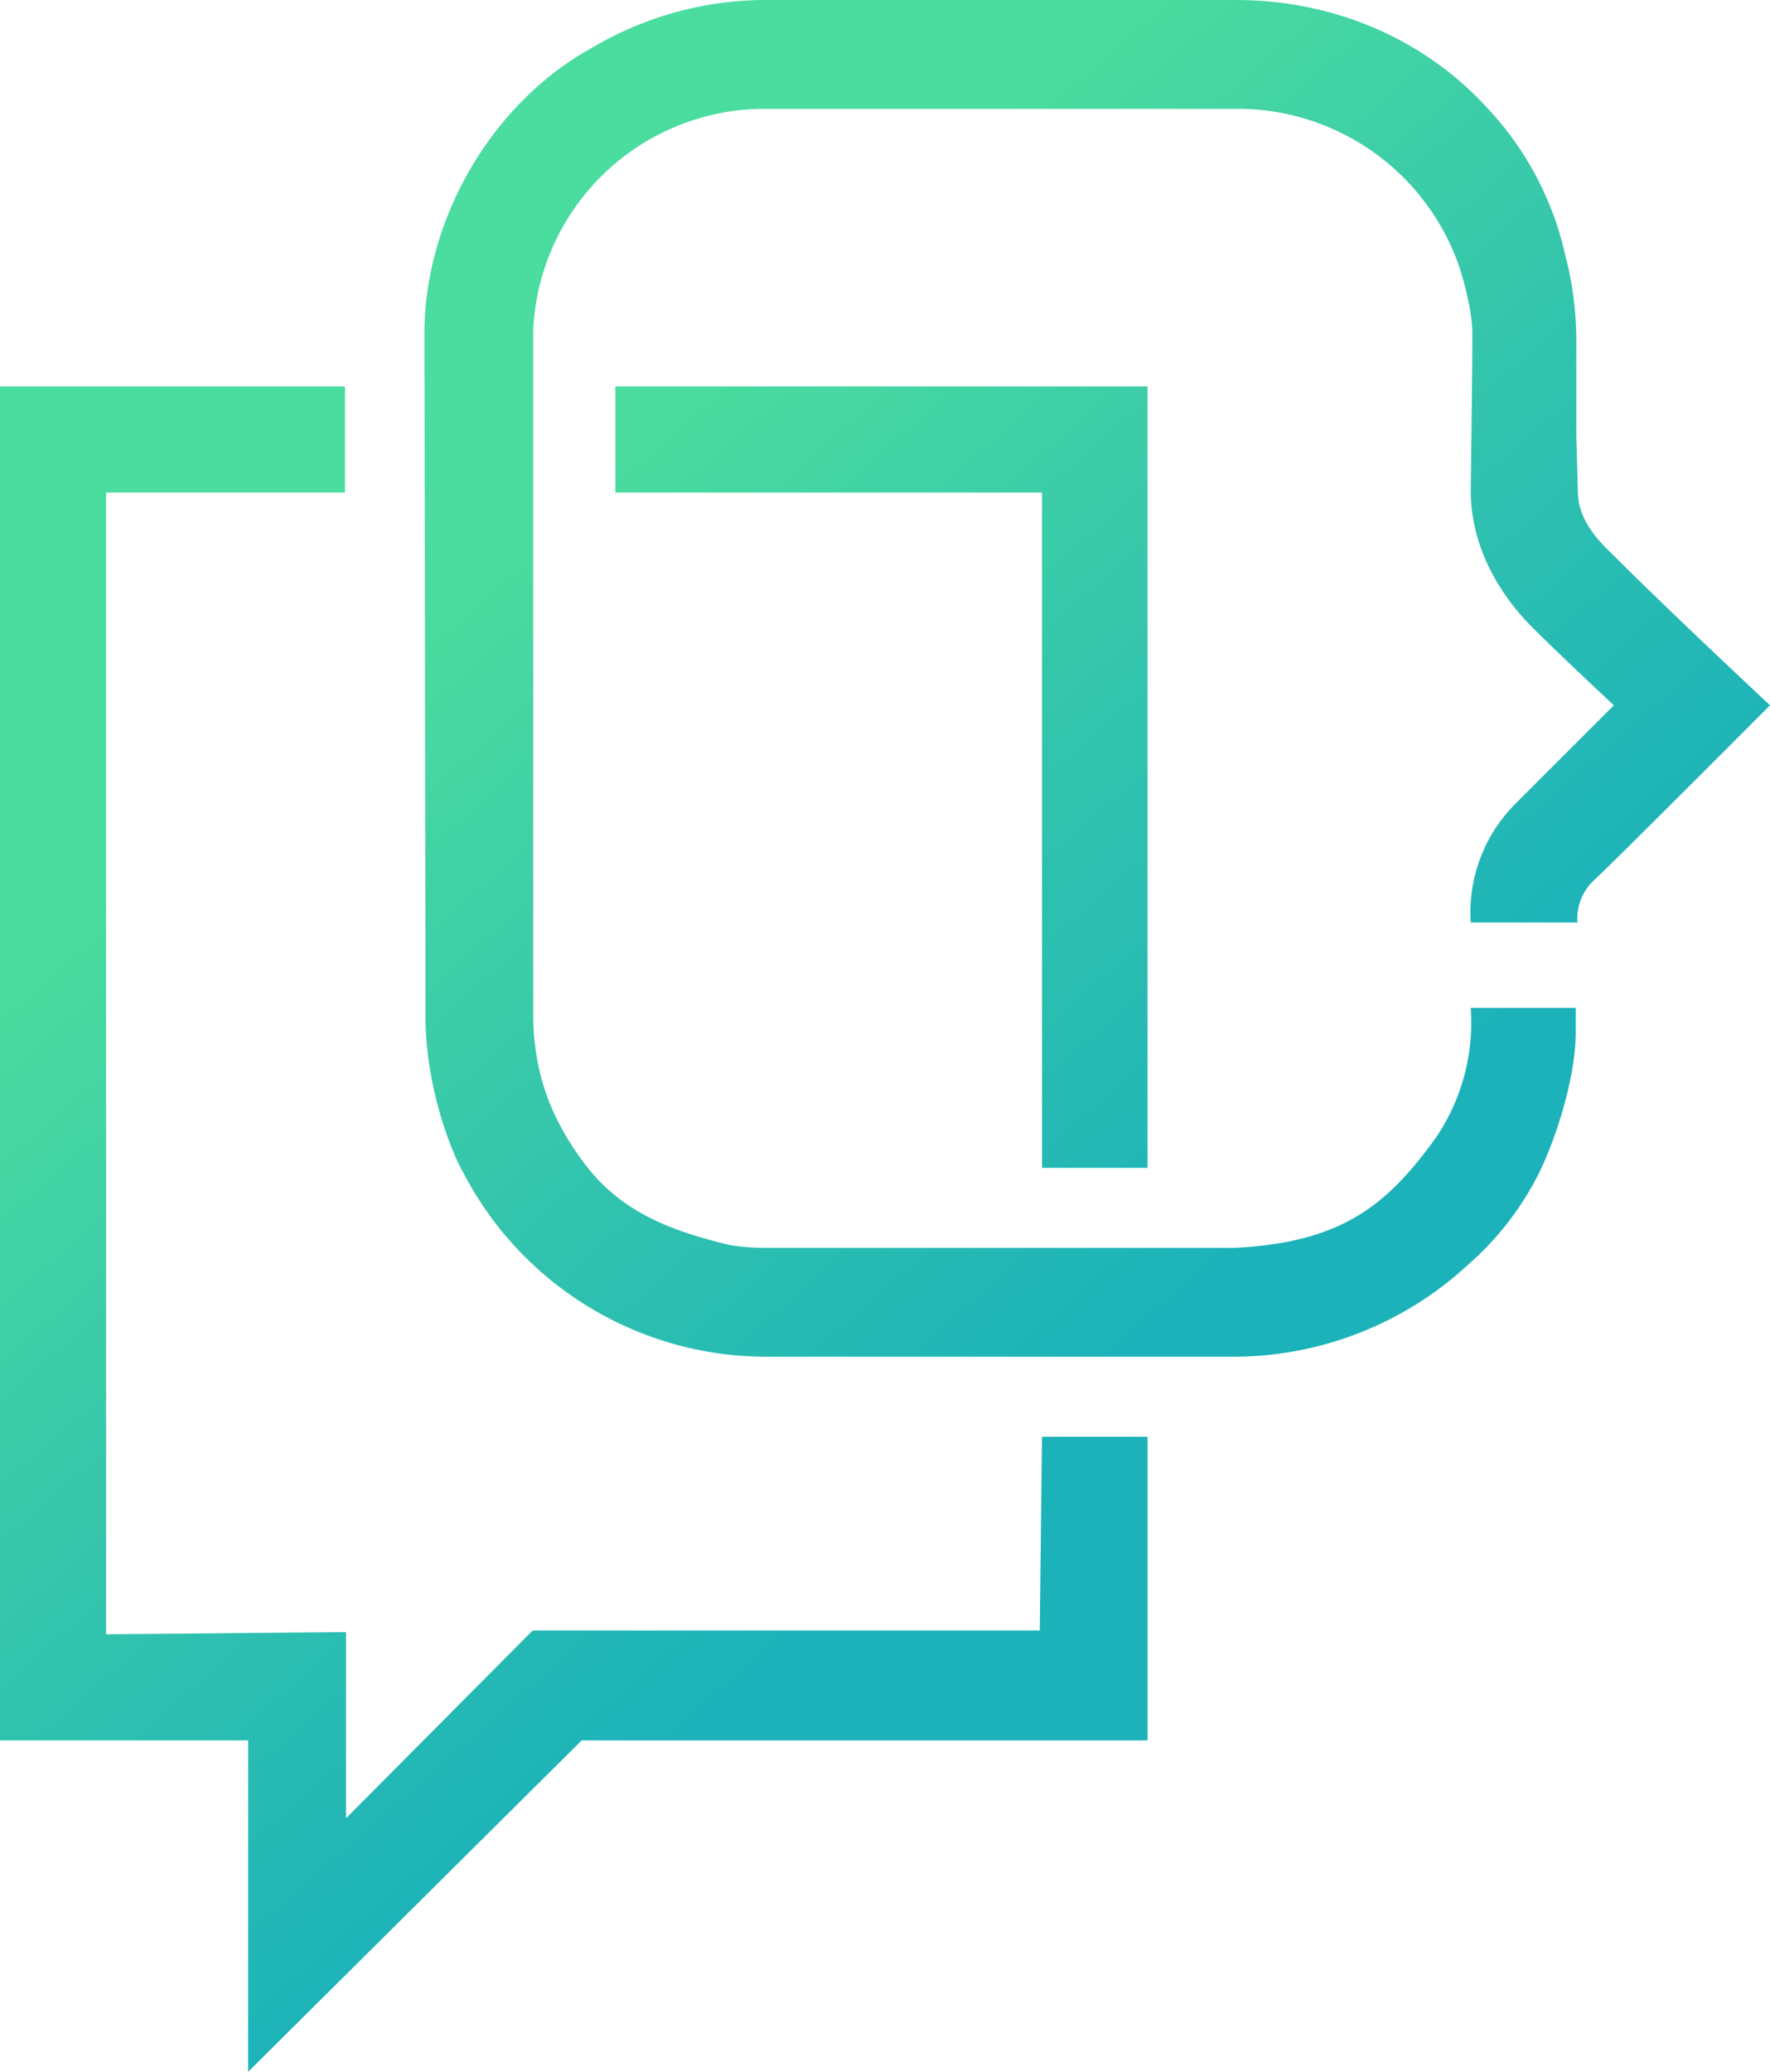 <svg xmlns="http://www.w3.org/2000/svg" xmlns:xlink="http://www.w3.org/1999/xlink" viewBox="0 0 325.3 380.7"><defs><style>.cls-1{fill:url(#linear-gradient);}.cls-2{fill:url(#linear-gradient-2);}.cls-3{fill:url(#linear-gradient-3);}</style><linearGradient id="linear-gradient" x1="131.82" y1="548.7" x2="255.41" y2="407.02" gradientTransform="matrix(1, 0, 0, -1, 0, 613.29)" gradientUnits="userSpaceOnUse"><stop offset="0" stop-color="#4bdc9f"/><stop offset="0.51" stop-color="#33c4ad"/><stop offset="1" stop-color="#1cb2b9"/></linearGradient><linearGradient id="linear-gradient-2" x1="8.03" y1="440.71" x2="131.62" y2="299.03" xlink:href="#linear-gradient"/><linearGradient id="linear-gradient-3" x1="132.47" y1="549.27" x2="256.07" y2="407.59" xlink:href="#linear-gradient"/></defs><title>Asset 1</title><g id="Layer_2" data-name="Layer 2"><g id="图层_1" data-name="图层 1"><path class="cls-1" d="M325.3,129.6s-18.1-16.9-28.4-27.2c-2-2-6.7-6-6.9-11.7L289.7,80V62.6a61.76,61.76,0,0,0-2-15.6,57.93,57.93,0,0,0-14.3-27.1C261.9,7.3,245.4,0,227.1,0H140.8a62.73,62.73,0,0,0-32.2,8.9C90.2,19.1,78,40.5,78,61.3c0,0,.2,111.5.2,125.4,0,13.7,5.2,25.8,6.8,28.5a62.76,62.76,0,0,0,55.7,34.1H227a63.57,63.57,0,0,0,42.8-16.9,54.92,54.92,0,0,0,12.4-15.6c2.9-5.3,7.4-17.8,7.4-27.2v-4.4H270.3a37.69,37.69,0,0,1-6.3,23.7c-9.1,12.7-17.5,19.4-37.1,20.4H140.6a44.82,44.82,0,0,1-6.4-.5c-10.4-2.5-19.4-5.8-26-14-7.6-9.6-10.1-18.6-10.2-28.1V60.6A42.58,42.58,0,0,1,140.6,20h86.3a43.08,43.08,0,0,1,40.7,27.4c1.2,3,3,9.7,3,13.9,0,7.5-.3,28.8-.3,28.8,0,9.6,4.5,17.8,10,23.8,2.8,3.1,16.3,15.7,16.3,15.7l-18.1,18.1a28.21,28.21,0,0,0-8.2,21.8h19.6a9.72,9.72,0,0,1,3.1-7.8C296.6,158.4,325.3,129.6,325.3,129.6Z"/><polygon class="cls-2" points="191.1 299.6 97.9 299.6 63.6 334.1 63.6 299.9 19.5 300.3 19.5 90.5 63.4 90.5 63.4 71 0 71 0 319.8 45.6 319.8 45.6 380.7 106.9 319.8 107.2 319.8 107.2 319.8 210.9 319.8 210.9 264 191.5 264 191.1 299.6"/><polygon class="cls-3" points="210.9 214.6 210.9 71 113.1 71 113.1 90.5 191.5 90.5 191.5 214.6 210.9 214.6"/></g></g></svg>